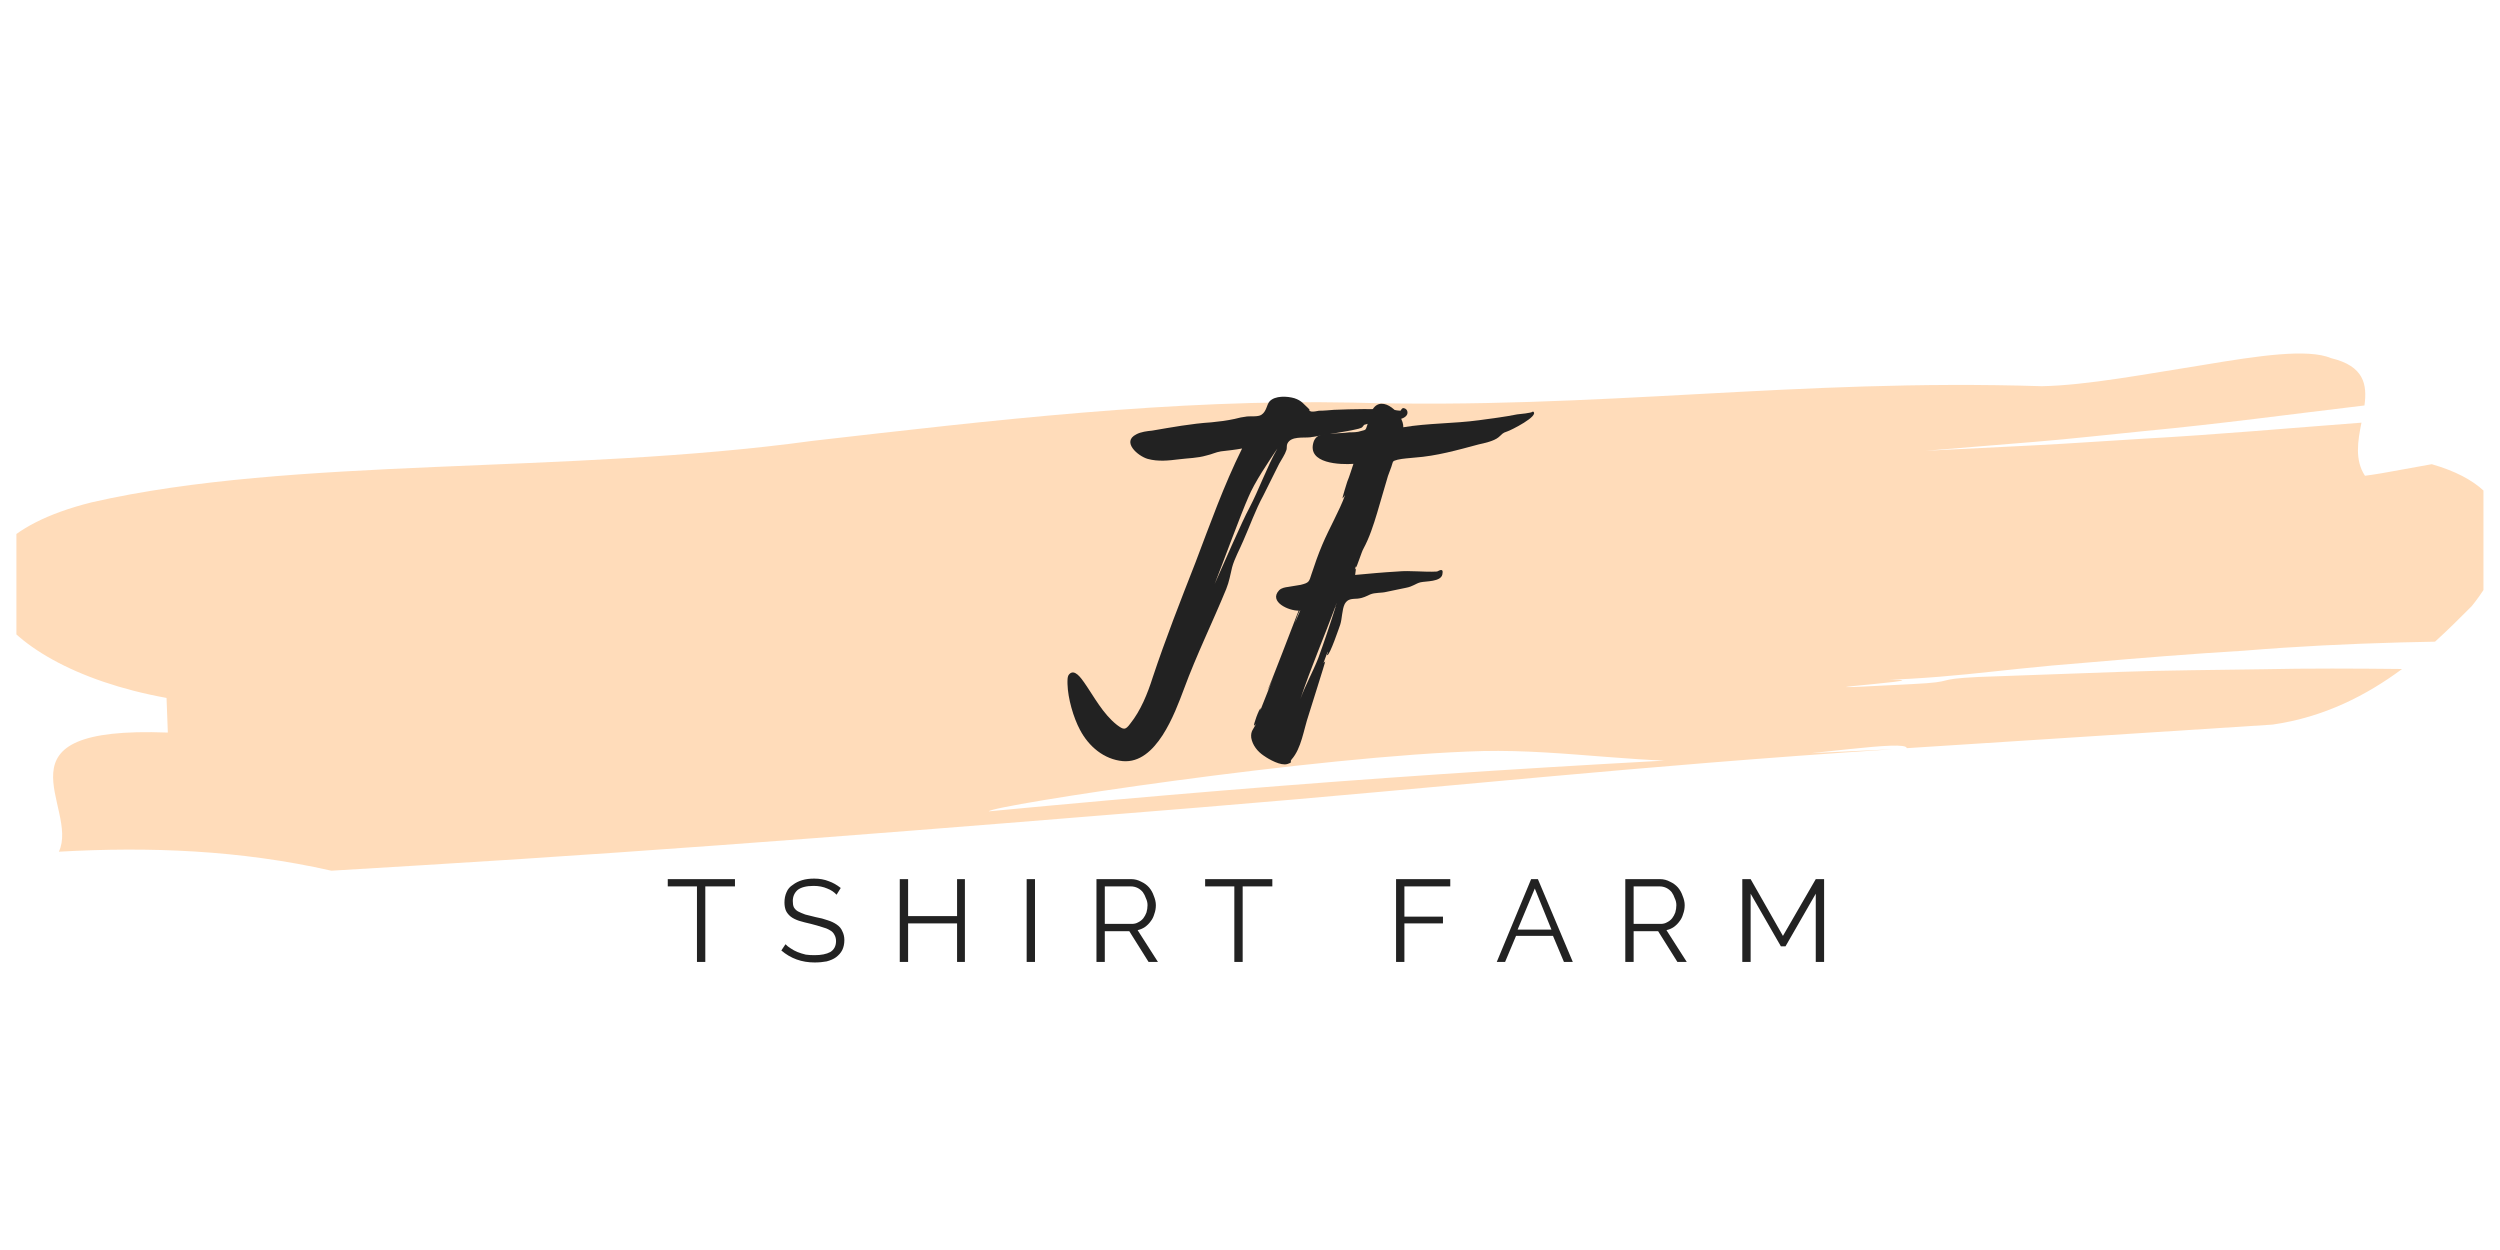 <?xml version="1.0" encoding="UTF-8"?>
<svg xmlns="http://www.w3.org/2000/svg" xmlns:xlink="http://www.w3.org/1999/xlink" width="75pt" height="37.5pt" viewBox="0 0 75 37.5" version="1.2">
<defs>
<g>
<symbol overflow="visible" id="glyph1-0">
<path style="stroke:none;" d=""/>
</symbol>
<symbol overflow="visible" id="glyph1-1">
<path style="stroke:none;" d="M 2.078 -2.266 L 1.188 -2.266 L 1.188 0 L 0.938 0 L 0.938 -2.266 L 0.062 -2.266 L 0.062 -2.484 L 2.078 -2.484 Z M 2.078 -2.266 "/>
</symbol>
<symbol overflow="visible" id="glyph1-2">
<path style="stroke:none;" d="M 1.766 -2.016 C 1.691 -2.098 1.598 -2.16 1.484 -2.203 C 1.367 -2.254 1.234 -2.281 1.078 -2.281 C 0.859 -2.281 0.695 -2.238 0.594 -2.156 C 0.5 -2.07 0.453 -1.961 0.453 -1.828 C 0.453 -1.754 0.461 -1.691 0.484 -1.641 C 0.516 -1.586 0.555 -1.547 0.609 -1.516 C 0.672 -1.484 0.742 -1.453 0.828 -1.422 C 0.922 -1.398 1.023 -1.375 1.141 -1.344 C 1.273 -1.32 1.395 -1.289 1.5 -1.25 C 1.602 -1.219 1.691 -1.176 1.766 -1.125 C 1.848 -1.07 1.906 -1.004 1.938 -0.922 C 1.977 -0.848 2 -0.758 2 -0.656 C 2 -0.539 1.977 -0.441 1.938 -0.359 C 1.895 -0.273 1.832 -0.203 1.75 -0.141 C 1.676 -0.086 1.582 -0.047 1.469 -0.016 C 1.363 0.004 1.242 0.016 1.109 0.016 C 0.723 0.016 0.391 -0.102 0.109 -0.344 L 0.234 -0.531 C 0.273 -0.488 0.328 -0.445 0.391 -0.406 C 0.453 -0.363 0.52 -0.328 0.594 -0.297 C 0.676 -0.266 0.758 -0.238 0.844 -0.219 C 0.926 -0.207 1.016 -0.203 1.109 -0.203 C 1.305 -0.203 1.461 -0.234 1.578 -0.297 C 1.691 -0.367 1.75 -0.477 1.75 -0.625 C 1.75 -0.695 1.734 -0.758 1.703 -0.812 C 1.672 -0.875 1.625 -0.922 1.562 -0.953 C 1.5 -0.992 1.422 -1.023 1.328 -1.047 C 1.234 -1.078 1.125 -1.109 1 -1.141 C 0.863 -1.172 0.742 -1.203 0.641 -1.234 C 0.547 -1.266 0.461 -1.305 0.391 -1.359 C 0.328 -1.41 0.281 -1.469 0.25 -1.531 C 0.219 -1.602 0.203 -1.688 0.203 -1.781 C 0.203 -1.895 0.223 -2 0.266 -2.094 C 0.305 -2.188 0.367 -2.258 0.453 -2.312 C 0.535 -2.375 0.629 -2.422 0.734 -2.453 C 0.836 -2.484 0.957 -2.5 1.094 -2.5 C 1.258 -2.5 1.406 -2.473 1.531 -2.422 C 1.656 -2.379 1.773 -2.312 1.891 -2.219 Z M 1.766 -2.016 "/>
</symbol>
<symbol overflow="visible" id="glyph1-3">
<path style="stroke:none;" d="M 2.266 -2.484 L 2.266 0 L 2.031 0 L 2.031 -1.156 L 0.562 -1.156 L 0.562 0 L 0.312 0 L 0.312 -2.484 L 0.562 -2.484 L 0.562 -1.375 L 2.031 -1.375 L 2.031 -2.484 Z M 2.266 -2.484 "/>
</symbol>
<symbol overflow="visible" id="glyph1-4">
<path style="stroke:none;" d="M 0.312 0 L 0.312 -2.484 L 0.562 -2.484 L 0.562 0 Z M 0.312 0 "/>
</symbol>
<symbol overflow="visible" id="glyph1-5">
<path style="stroke:none;" d="M 0.312 0 L 0.312 -2.484 L 1.359 -2.484 C 1.461 -2.484 1.562 -2.457 1.656 -2.406 C 1.75 -2.363 1.828 -2.305 1.891 -2.234 C 1.953 -2.16 2 -2.078 2.031 -1.984 C 2.07 -1.891 2.094 -1.797 2.094 -1.703 C 2.094 -1.609 2.078 -1.52 2.047 -1.438 C 2.023 -1.352 1.988 -1.281 1.938 -1.219 C 1.895 -1.156 1.836 -1.098 1.766 -1.047 C 1.703 -1.004 1.629 -0.973 1.547 -0.953 L 2.156 0 L 1.875 0 L 1.297 -0.922 L 0.562 -0.922 L 0.562 0 Z M 0.562 -1.141 L 1.375 -1.141 C 1.445 -1.141 1.508 -1.156 1.562 -1.188 C 1.625 -1.219 1.676 -1.258 1.719 -1.312 C 1.758 -1.363 1.789 -1.422 1.812 -1.484 C 1.832 -1.555 1.844 -1.629 1.844 -1.703 C 1.844 -1.773 1.828 -1.844 1.797 -1.906 C 1.773 -1.977 1.742 -2.039 1.703 -2.094 C 1.66 -2.145 1.609 -2.188 1.547 -2.219 C 1.484 -2.25 1.414 -2.266 1.344 -2.266 L 0.562 -2.266 Z M 0.562 -1.141 "/>
</symbol>
<symbol overflow="visible" id="glyph1-6">
<path style="stroke:none;" d=""/>
</symbol>
<symbol overflow="visible" id="glyph1-7">
<path style="stroke:none;" d="M 0.312 0 L 0.312 -2.484 L 1.938 -2.484 L 1.938 -2.266 L 0.562 -2.266 L 0.562 -1.359 L 1.719 -1.359 L 1.719 -1.156 L 0.562 -1.156 L 0.562 0 Z M 0.312 0 "/>
</symbol>
<symbol overflow="visible" id="glyph1-8">
<path style="stroke:none;" d="M 1.078 -2.484 L 1.281 -2.484 L 2.328 0 L 2.062 0 L 1.734 -0.781 L 0.625 -0.781 L 0.297 0 L 0.047 0 Z M 1.688 -0.969 L 1.188 -2.203 L 0.672 -0.969 Z M 1.688 -0.969 "/>
</symbol>
<symbol overflow="visible" id="glyph1-9">
<path style="stroke:none;" d="M 2.516 0 L 2.516 -2.047 L 1.609 -0.469 L 1.469 -0.469 L 0.562 -2.047 L 0.562 0 L 0.312 0 L 0.312 -2.484 L 0.562 -2.484 L 1.531 -0.781 L 2.516 -2.484 L 2.766 -2.484 L 2.766 0 Z M 2.516 0 "/>
</symbol>
<symbol overflow="visible" id="glyph0-0">
<path style="stroke:none;" d="M 10.199 -9.129 C 10.188 -9.191 10.152 -9.227 10.09 -9.242 C 10.027 -9.254 10.012 -9.18 9.988 -9.164 C 9.926 -9.164 9.852 -9.18 9.789 -9.191 C 9.191 -9.227 8.594 -9.215 7.992 -9.191 C 7.844 -9.18 7.695 -9.164 7.543 -9.164 C 7.48 -9.152 7.383 -9.129 7.309 -9.141 C 7.195 -9.18 7.309 -9.152 7.234 -9.227 C 7.082 -9.363 7.031 -9.465 6.809 -9.539 C 6.598 -9.602 6.223 -9.625 6.059 -9.441 C 5.973 -9.34 5.973 -9.141 5.812 -9.039 C 5.711 -8.977 5.5 -9.004 5.387 -8.992 C 5.262 -8.977 5.137 -8.953 5.012 -8.918 C 4.777 -8.867 4.562 -8.84 4.316 -8.816 C 3.715 -8.777 3.129 -8.668 2.531 -8.566 C 2.406 -8.555 2.195 -8.531 2.059 -8.453 C 1.621 -8.23 2.109 -7.805 2.406 -7.719 C 2.719 -7.633 3.031 -7.668 3.344 -7.707 C 3.617 -7.742 3.902 -7.742 4.164 -7.82 C 4.328 -7.855 4.438 -7.918 4.602 -7.945 C 4.812 -7.969 5.027 -7.992 5.238 -8.031 C 4.688 -6.922 4.277 -5.762 3.84 -4.613 C 3.391 -3.465 2.941 -2.32 2.555 -1.16 C 2.406 -0.688 2.195 -0.164 1.883 0.223 C 1.734 0.426 1.684 0.41 1.484 0.262 C 1.059 -0.074 0.797 -0.586 0.5 -1.012 C 0.41 -1.137 0.211 -1.434 0.051 -1.258 C -0.012 -1.195 0 -1.047 0 -0.961 C 0.012 -0.535 0.176 0.039 0.375 0.41 C 0.637 0.91 1.098 1.297 1.66 1.348 C 2.668 1.434 3.219 -0.086 3.492 -0.812 C 3.867 -1.832 4.352 -2.816 4.762 -3.816 C 4.852 -4.039 4.887 -4.254 4.938 -4.465 C 5.012 -4.738 5.164 -5 5.273 -5.262 C 5.473 -5.711 5.637 -6.184 5.875 -6.621 L 6.348 -7.57 C 6.422 -7.707 6.523 -7.844 6.57 -7.992 C 6.586 -8.055 6.57 -8.129 6.598 -8.18 C 6.707 -8.406 7.07 -8.344 7.281 -8.367 L 8.18 -8.516 C 8.328 -8.543 8.492 -8.566 8.652 -8.605 C 8.703 -8.617 8.766 -8.629 8.816 -8.652 C 8.855 -8.668 8.891 -8.742 8.902 -8.742 C 9.117 -8.816 9.414 -8.793 9.641 -8.84 C 9.777 -8.867 10.227 -8.902 10.199 -9.129 Z M 5.449 -6.234 C 5.262 -5.898 4.652 -4.5 4.414 -3.965 C 4.664 -4.602 5.199 -6.059 5.426 -6.57 C 5.613 -7.02 6.023 -7.621 6.297 -8.031 C 5.973 -7.457 5.75 -6.809 5.449 -6.234 Z M 5.449 -6.234 "/>
</symbol>
<symbol overflow="visible" id="glyph0-1">
<path style="stroke:none;" d="M 8.453 -9.141 C 8.406 -9.09 8.055 -9.066 7.98 -9.055 C 7.594 -8.977 7.207 -8.93 6.832 -8.879 C 6.086 -8.777 5.301 -8.793 4.562 -8.668 C 4.578 -9.055 3.93 -9.676 3.641 -9.203 C 3.555 -9.066 3.527 -8.879 3.48 -8.73 C 3.43 -8.566 3.43 -8.594 3.293 -8.555 C 3.191 -8.516 3.043 -8.516 2.941 -8.516 C 2.77 -8.492 2.605 -8.492 2.434 -8.48 C 2.207 -8.469 1.957 -8.48 1.871 -8.23 C 1.66 -7.57 2.68 -7.543 3.066 -7.57 C 3.004 -7.395 2.957 -7.219 2.879 -7.031 C 2.867 -6.984 2.719 -6.535 2.742 -6.535 L 2.816 -6.633 C 2.645 -6.16 2.344 -5.648 2.133 -5.148 C 2.008 -4.852 1.906 -4.562 1.809 -4.266 C 1.734 -4.027 1.734 -4.004 1.484 -3.941 L 1.109 -3.879 C 1.023 -3.867 0.91 -3.852 0.836 -3.777 C 0.512 -3.43 1.137 -3.156 1.422 -3.168 C 1.348 -2.969 0.5 -0.773 0.488 -0.773 C 0.488 -0.762 0.574 -0.934 0.672 -1.184 L 0.273 -0.176 C 0.273 -0.199 0.285 -0.223 0.285 -0.238 C 0.238 -0.238 0.051 0.285 0.086 0.285 L 0.137 0.238 C 0.074 0.387 -0.023 0.438 0 0.648 C 0.039 0.871 0.188 1.059 0.375 1.184 C 0.535 1.297 0.887 1.496 1.086 1.434 C 1.273 1.371 1.137 1.383 1.211 1.297 C 1.508 0.961 1.57 0.41 1.723 -0.039 C 1.758 -0.164 2.23 -1.633 2.219 -1.645 L 2.168 -1.598 C 2.207 -1.695 2.246 -1.82 2.293 -1.934 C 2.309 -1.922 2.258 -1.832 2.281 -1.832 C 2.355 -1.82 2.645 -2.68 2.668 -2.742 C 2.73 -2.93 2.719 -3.191 2.805 -3.367 C 2.895 -3.527 3.02 -3.516 3.191 -3.527 C 3.355 -3.543 3.465 -3.605 3.566 -3.652 C 3.715 -3.715 3.902 -3.691 4.055 -3.73 C 4.254 -3.777 4.438 -3.805 4.641 -3.852 C 4.852 -3.891 4.926 -3.977 5.074 -4.016 C 5.238 -4.055 5.688 -4.027 5.734 -4.254 C 5.785 -4.488 5.598 -4.34 5.574 -4.34 C 5.176 -4.316 4.777 -4.379 4.379 -4.34 C 3.953 -4.316 3.543 -4.277 3.117 -4.238 C 3.117 -4.254 3.168 -4.516 3.105 -4.402 L 3.141 -4.5 L 3.141 -4.465 C 3.168 -4.465 3.316 -4.949 3.367 -5.027 C 3.543 -5.352 3.668 -5.734 3.777 -6.098 C 3.891 -6.473 3.992 -6.848 4.102 -7.207 L 4.203 -7.48 C 4.266 -7.668 4.227 -7.645 4.391 -7.695 C 4.539 -7.73 4.75 -7.742 4.902 -7.758 C 5.562 -7.805 6.172 -7.98 6.832 -8.156 C 6.996 -8.191 7.281 -8.254 7.418 -8.367 C 7.543 -8.469 7.52 -8.492 7.68 -8.543 C 7.77 -8.566 8.668 -9.016 8.453 -9.141 Z M 2.531 -3.281 C 2.371 -2.77 2.195 -2.246 2.008 -1.734 C 1.844 -1.32 1.621 -0.922 1.473 -0.512 C 1.785 -1.445 2.184 -2.371 2.531 -3.305 L 2.531 -3.293 C 2.52 -3.242 2.52 -3.254 2.531 -3.281 Z M 1.473 -3.18 L 1.309 -2.793 C 1.359 -2.941 1.434 -3.168 1.473 -3.18 Z M 2.543 -3.344 L 2.543 -3.328 C 2.531 -3.316 2.531 -3.316 2.531 -3.305 C 2.531 -3.316 2.531 -3.328 2.543 -3.344 Z M 2.543 -3.344 C 2.543 -3.355 2.543 -3.367 2.555 -3.379 L 2.555 -3.367 C 2.555 -3.367 2.543 -3.355 2.543 -3.344 Z M 2.543 -3.344 "/>
</symbol>
</g>
<clipPath id="clip1">
  <path d="M 0.492 10.594 L 74.504 10.594 L 74.504 26.137 L 0.492 26.137 Z M 0.492 10.594 "/>
</clipPath>
</defs>
<g id="surface1">
<g clip-path="url(#clip1)" clip-rule="nonzero">
<path style=" stroke:none;fill-rule:nonzero;fill:rgb(100%,86.269%,72.939%);fill-opacity:1;" d="M 61.051 13.359 C 62.141 13.305 63.23 13.223 64.32 13.16 C 66.504 13.039 68.668 12.844 70.844 12.68 C 70.734 13.227 70.637 13.801 70.949 14.273 C 70.949 14.273 71.289 14.23 71.703 14.152 C 72.121 14.074 72.621 13.988 72.953 13.926 C 75.777 14.738 75.391 16.648 74.152 18.184 C 73.828 18.508 73.465 18.875 73.051 19.25 C 72.703 19.258 72.352 19.266 72.008 19.273 C 70.438 19.316 68.891 19.391 67.328 19.52 C 65.777 19.613 64.219 19.738 62.641 19.875 C 59.492 20.117 58.559 20.391 55.152 20.434 C 50.371 20.359 59.895 20.066 55.152 20.434 C 60.785 20.238 51.625 20.832 57.359 20.523 C 58.793 20.453 57.926 20.379 59.352 20.309 C 60.781 20.258 62.203 20.207 63.617 20.156 C 65.039 20.105 66.445 20.102 67.852 20.078 C 69.266 20.047 70.664 20.055 72.062 20.07 C 71.008 20.852 69.727 21.516 68.176 21.738 C 64.473 21.977 60.824 22.211 57.203 22.445 C 57.188 22.184 54.375 22.66 51.887 22.816 C 49.402 22.957 46.953 22.477 44.488 22.531 C 39.555 22.66 29.734 24.168 29.664 24.34 C 29.641 24.344 29.617 24.344 29.594 24.348 C 29.617 24.344 29.641 24.344 29.664 24.34 C 29.605 24.492 29.652 24.605 30.285 24.559 C 29.652 24.605 29.605 24.492 29.664 24.34 C 39.668 23.391 46.734 22.941 56.793 22.477 C 48.992 22.988 43.668 23.594 35.996 24.223 C 28.324 24.848 20.609 25.477 12.656 25.957 C 11.977 26 10.621 26.082 9.941 26.121 C 7.199 25.5 4.473 25.398 1.766 25.551 C 2.398 24.211 -0.406 21.766 5.035 21.977 C 5.023 21.715 5.004 21.195 4.996 20.938 C 2.258 20.441 0.371 19.309 -0.227 18.141 C -0.504 17.559 -0.469 16.957 0.027 16.418 C 0.543 15.879 1.402 15.406 2.75 15.07 C 8.801 13.684 16.953 14.242 24.367 13.227 C 29.766 12.609 35.156 11.969 40.574 12.078 C 48.039 12.289 53.812 11.352 61.254 11.586 C 62.602 11.562 64.43 11.211 66.098 10.949 C 67.754 10.672 69.234 10.449 69.938 10.746 C 70.922 10.984 71.02 11.531 70.934 12.164 C 68.734 12.426 66.551 12.723 64.348 12.93 C 63.25 13.039 62.156 13.164 61.059 13.254 C 59.961 13.344 58.863 13.434 57.773 13.523 "/>
</g>
<g style="fill:rgb(13.329%,13.329%,13.329%);fill-opacity:1;">
  <use xlink:href="#glyph0-0" x="32.025" y="21.486"/>
</g>
<g style="fill:rgb(13.329%,13.329%,13.329%);fill-opacity:1;">
  <use xlink:href="#glyph0-1" x="37.537" y="21.486"/>
</g>
<g style="fill:rgb(13.329%,13.329%,13.329%);fill-opacity:1;">
  <use xlink:href="#glyph1-1" x="19.971" y="28.858"/>
</g>
<g style="fill:rgb(13.329%,13.329%,13.329%);fill-opacity:1;">
  <use xlink:href="#glyph1-2" x="23.331" y="28.858"/>
</g>
<g style="fill:rgb(13.329%,13.329%,13.329%);fill-opacity:1;">
  <use xlink:href="#glyph1-3" x="26.681" y="28.858"/>
</g>
<g style="fill:rgb(13.329%,13.329%,13.329%);fill-opacity:1;">
  <use xlink:href="#glyph1-4" x="30.488" y="28.858"/>
</g>
<g style="fill:rgb(13.329%,13.329%,13.329%);fill-opacity:1;">
  <use xlink:href="#glyph1-5" x="32.582" y="28.858"/>
</g>
<g style="fill:rgb(13.329%,13.329%,13.329%);fill-opacity:1;">
  <use xlink:href="#glyph1-1" x="36.092" y="28.858"/>
</g>
<g style="fill:rgb(13.329%,13.329%,13.329%);fill-opacity:1;">
  <use xlink:href="#glyph1-6" x="39.452" y="28.858"/>
</g>
<g style="fill:rgb(13.329%,13.329%,13.329%);fill-opacity:1;">
  <use xlink:href="#glyph1-7" x="41.57" y="28.858"/>
</g>
<g style="fill:rgb(13.329%,13.329%,13.329%);fill-opacity:1;">
  <use xlink:href="#glyph1-8" x="44.856" y="28.858"/>
</g>
<g style="fill:rgb(13.329%,13.329%,13.329%);fill-opacity:1;">
  <use xlink:href="#glyph1-5" x="48.447" y="28.858"/>
</g>
<g style="fill:rgb(13.329%,13.329%,13.329%);fill-opacity:1;">
  <use xlink:href="#glyph1-9" x="51.957" y="28.858"/>
</g>
</g>
</svg>
